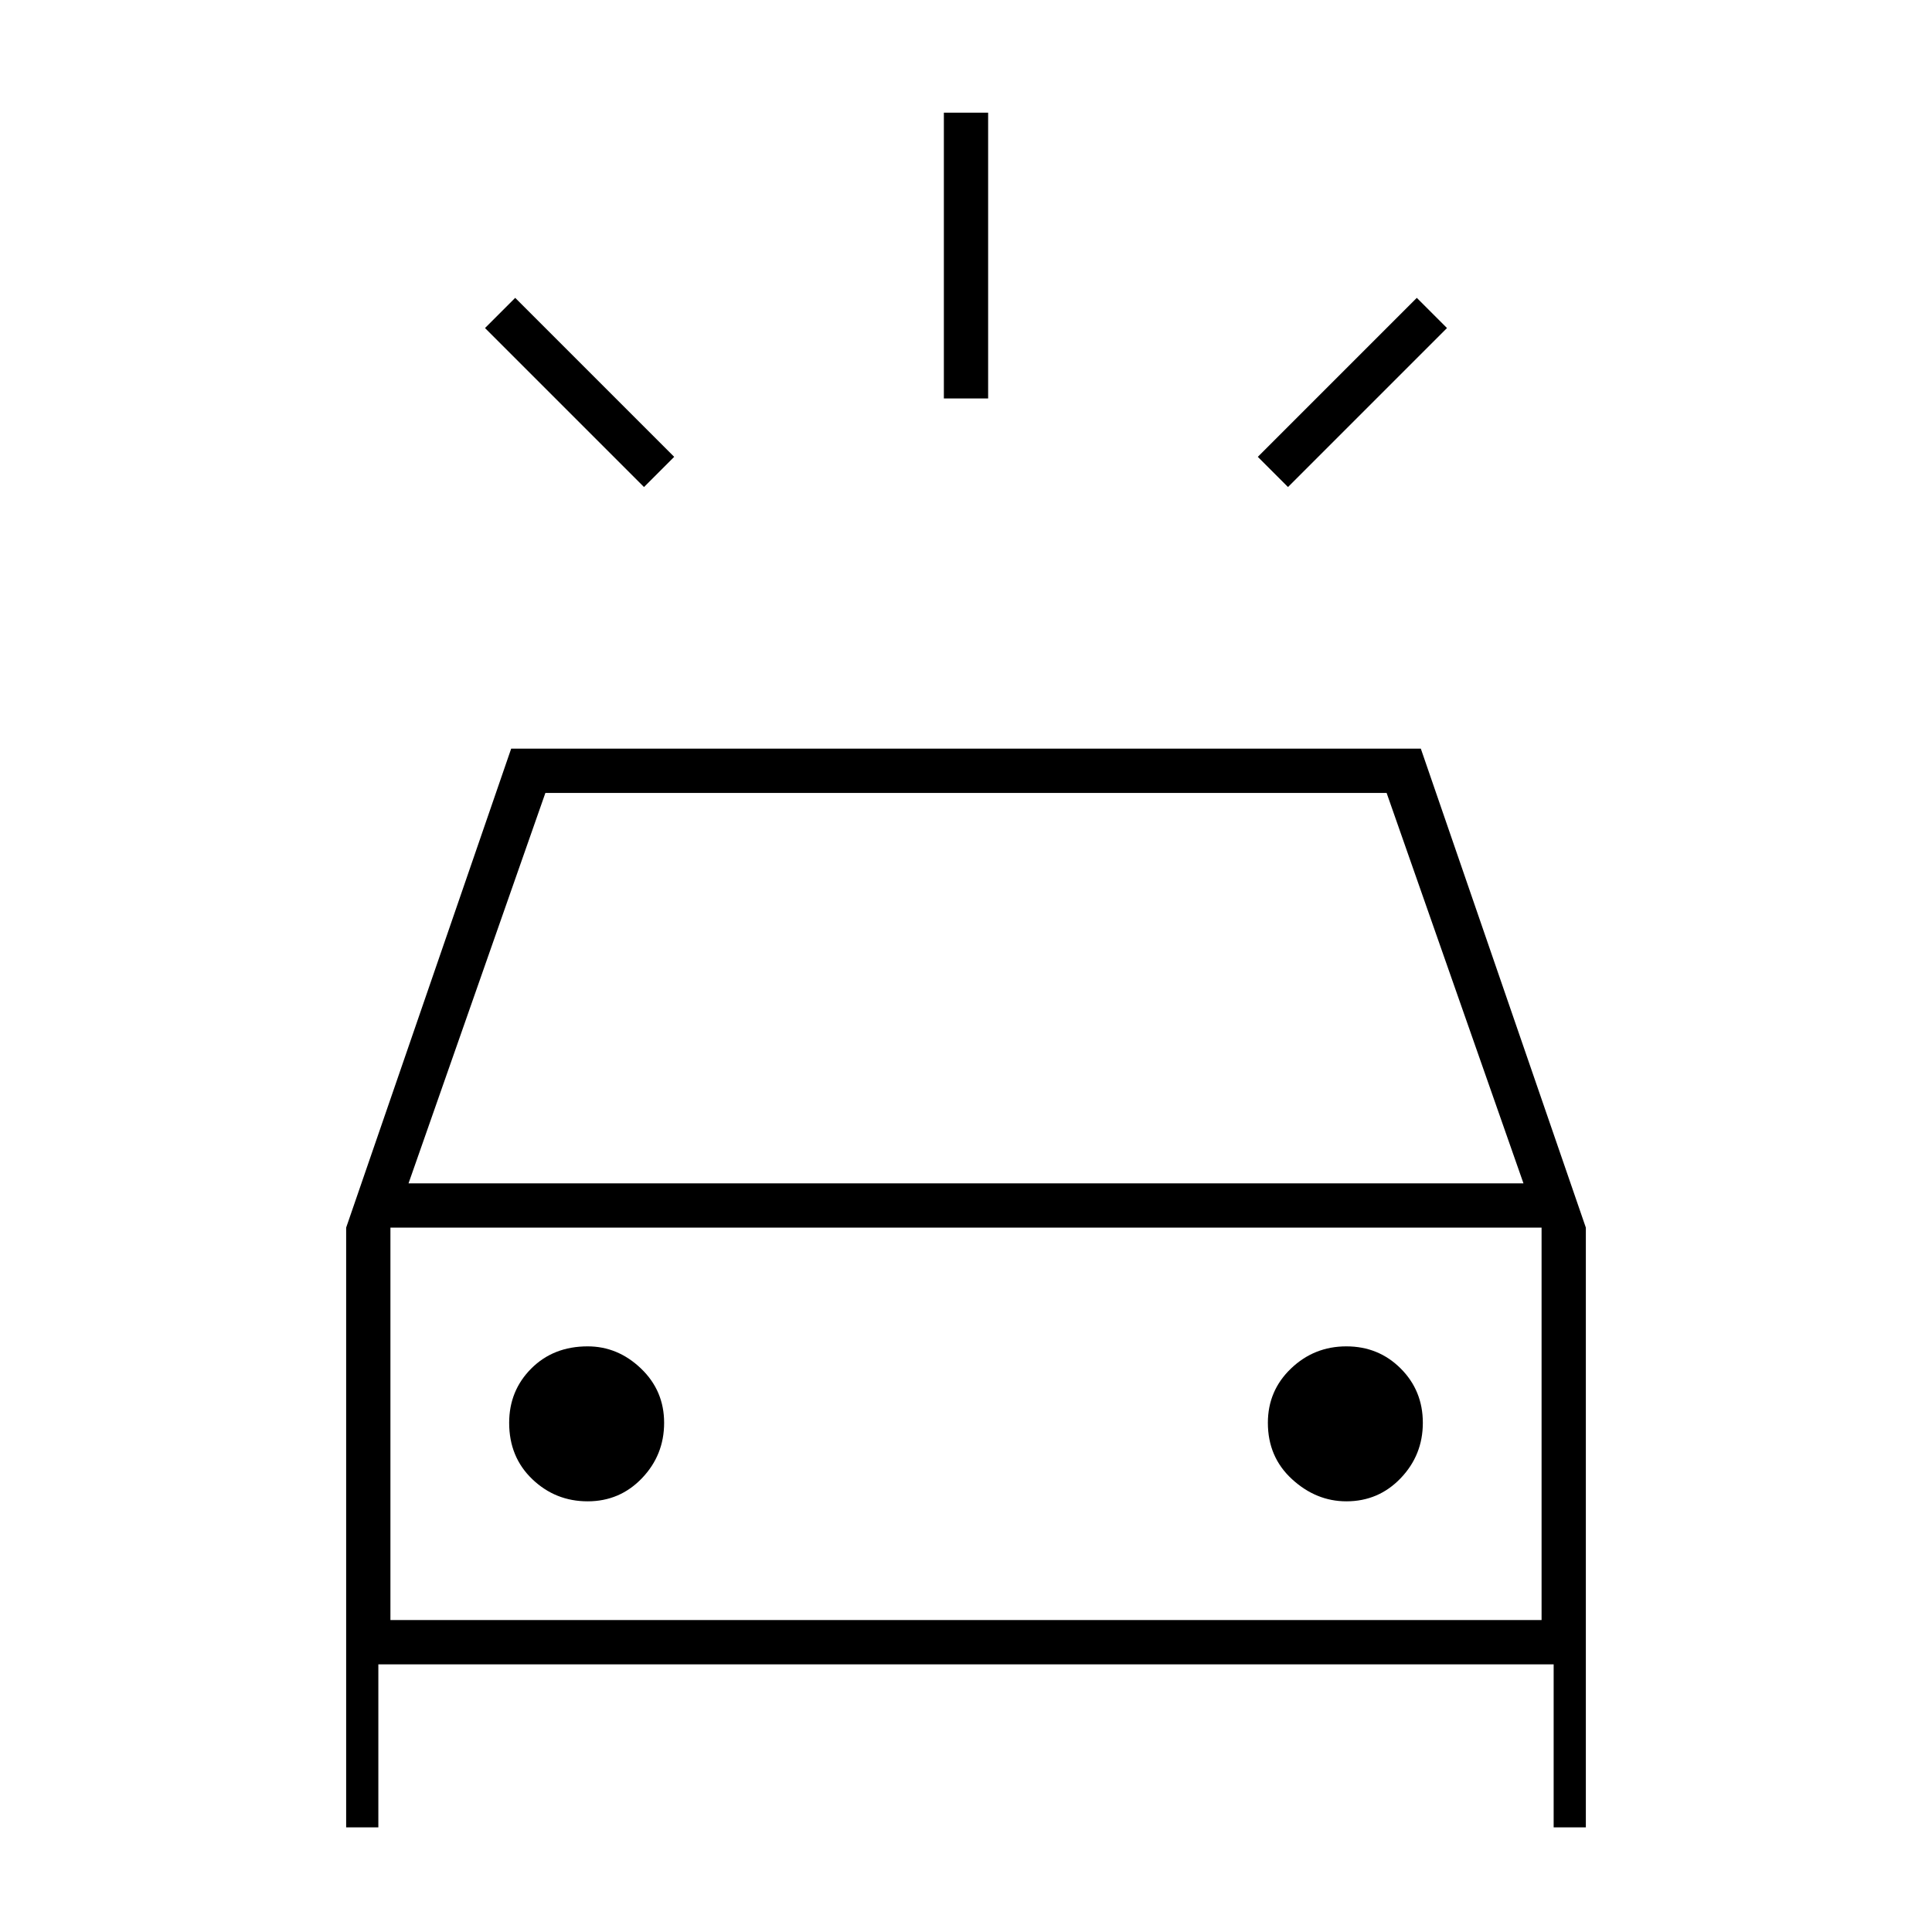 <svg xmlns="http://www.w3.org/2000/svg" height="48" width="48"><path d="M16 12.1 12.05 8.15 12.8 7.4 16.75 11.35ZM32 12.1 31.25 11.35 35.2 7.4 35.95 8.15ZM23.45 9.9V2.8H24.55V9.9ZM8.6 45.4V30.5L12.7 18.6H35.3L39.4 30.5V45.4H38.6V41.35H9.4V45.4ZM10.15 29.4H37.85L34.45 19.7H13.55ZM9.7 40.25V30.5V40.25ZM14.6 37.3Q15.4 37.3 15.95 36.725Q16.5 36.15 16.5 35.35Q16.5 34.55 15.925 34Q15.35 33.45 14.6 33.45Q13.75 33.45 13.2 34Q12.65 34.55 12.65 35.35Q12.65 36.2 13.225 36.75Q13.8 37.3 14.6 37.3ZM33.45 37.3Q34.25 37.3 34.8 36.725Q35.35 36.15 35.35 35.35Q35.35 34.55 34.8 34Q34.25 33.45 33.45 33.45Q32.65 33.45 32.075 34Q31.5 34.55 31.5 35.35Q31.5 36.2 32.1 36.75Q32.7 37.3 33.45 37.3ZM9.7 40.25H38.3V30.5H9.7Z"/></svg>
